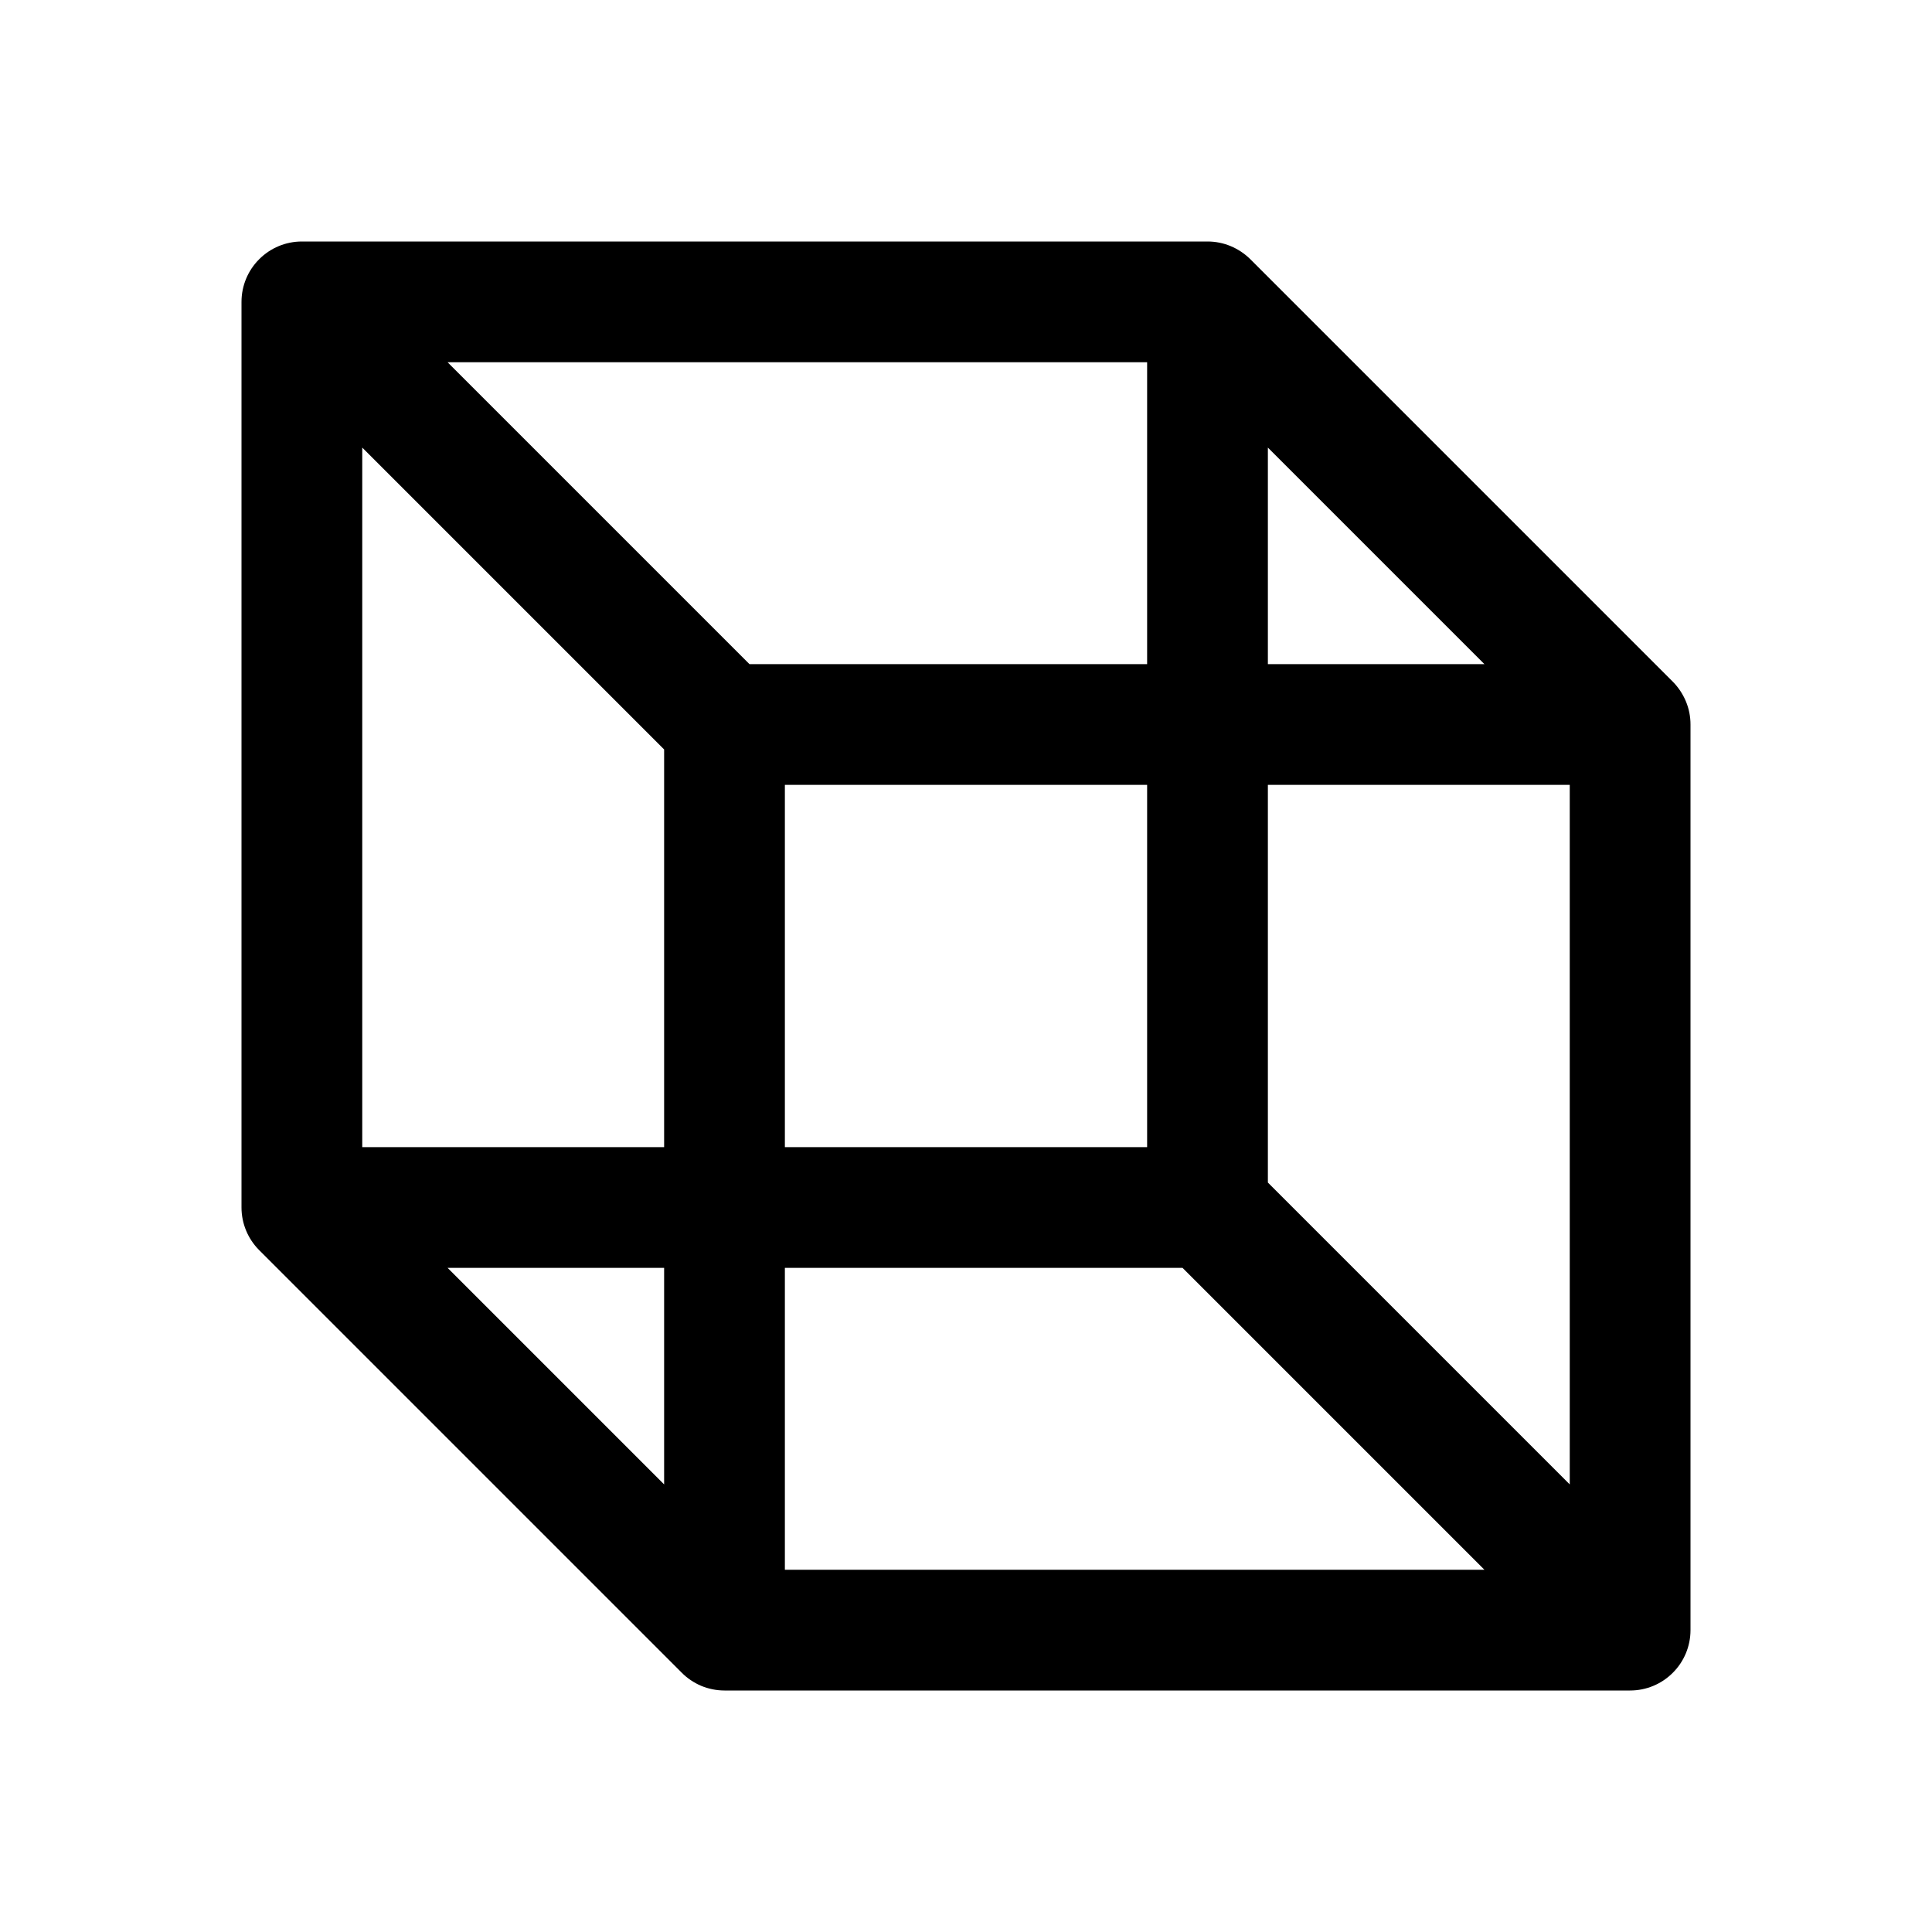 <svg width="24" height="24" viewBox="0 0 24 24" fill="none" xmlns="http://www.w3.org/2000/svg">
<path d="M20.781 8.469L15.531 3.219C15.461 3.15 15.378 3.095 15.287 3.057C15.196 3.019 15.098 3 15 3H3.75C3.551 3 3.36 3.079 3.22 3.22C3.079 3.36 3 3.551 3 3.75V15C3 15.197 3.078 15.386 3.216 15.526L8.466 20.776C8.535 20.847 8.619 20.903 8.71 20.942C8.802 20.98 8.901 21 9 21H20.25C20.449 21 20.64 20.921 20.78 20.78C20.921 20.64 21 20.449 21 20.25V9C21 8.901 20.981 8.804 20.943 8.713C20.905 8.622 20.85 8.539 20.781 8.469ZM15.75 5.56L18.44 8.25H15.75V5.56ZM8.25 18.44L5.56 15.75H8.25V18.44ZM8.25 14.25H4.5V5.56L8.25 9.31V14.25ZM5.56 4.5H14.25V8.25H9.31L5.56 4.5ZM14.25 9.75V14.25H9.75V9.75H14.25ZM9.75 19.5V15.75H14.69L18.44 19.5H9.75ZM19.5 18.44L15.75 14.69V9.75H19.5V18.44Z" fill="black"/>
</svg>
